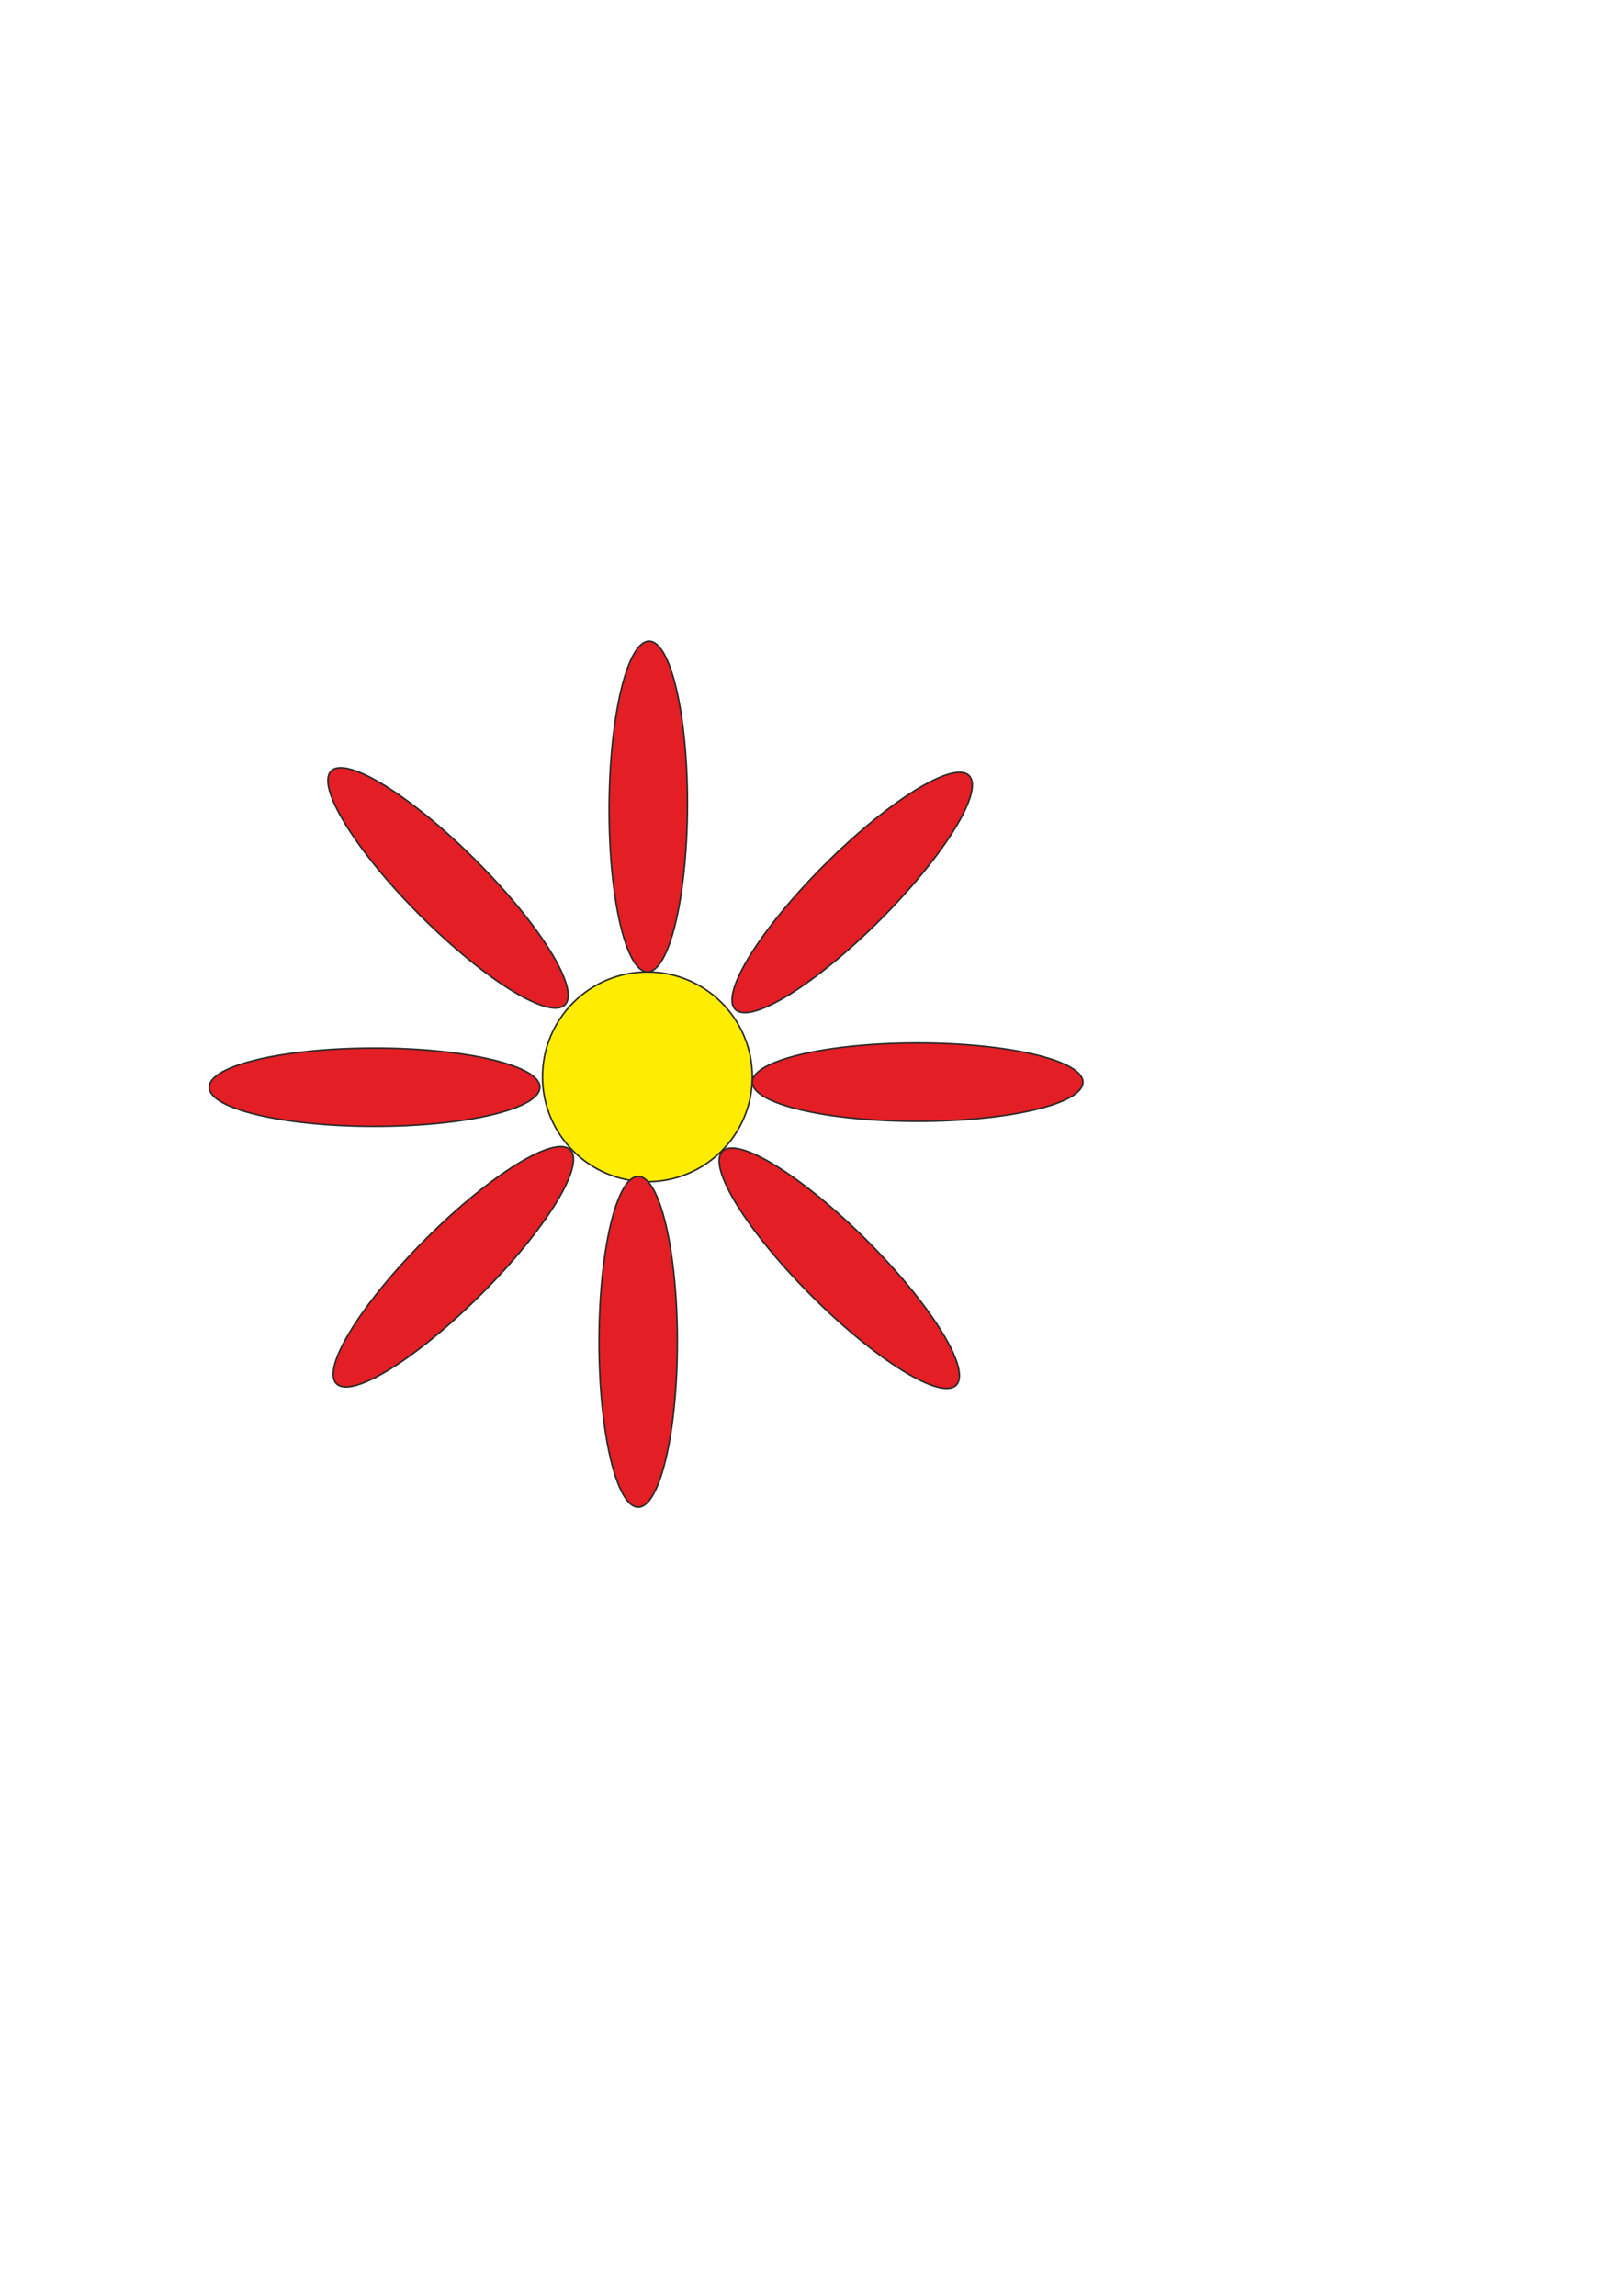 <?xml version="1.0" encoding="UTF-8"?>
<!DOCTYPE svg PUBLIC "-//W3C//DTD SVG 1.1//EN" "http://www.w3.org/Graphics/SVG/1.1/DTD/svg11.dtd">
<!-- Creator: CorelDRAW 2020 (64-Bit) -->
<svg xmlns="http://www.w3.org/2000/svg" xml:space="preserve" width="210mm" height="297mm" version="1.1" style="shape-rendering:geometricPrecision; text-rendering:geometricPrecision; image-rendering:optimizeQuality; fill-rule:evenodd; clip-rule:evenodd"
viewBox="0 0 21000 29700"
 xmlns:xlink="http://www.w3.org/1999/xlink"
 xmlns:xodm="http://www.corel.com/coreldraw/odm/2003">
 <defs>
  <style type="text/css">
   <![CDATA[
    .str0 {stroke:#2B2A29;stroke-width:20;stroke-miterlimit:22.926}
    .fil0 {fill:#FFED00}
    .fil1 {fill:#E31E24}
   ]]>
  </style>
 </defs>
 <g id="Слой_x0020_1">
  <circle class="fil0 str0" cx="8376.7" cy="13930.46" r="1357.11"/>
  <ellipse class="fil1 str0" transform="matrix(0.005 -1 1 0.005 8388.2 10434.2)" rx="2139.2" ry="506.27"/>
  <ellipse class="fil1 str0" cx="11872.95" cy="13999.46" rx="2139.2" ry="506.27"/>
  <ellipse class="fil1 str0" transform="matrix(0.707 -0.707 0.707 0.707 11026.1 11546)" rx="2139.2" ry="506.27"/>
  <ellipse class="fil1 str0" transform="matrix(0.707 -0.707 0.707 0.707 5866.01 16387.3)" rx="2139.2" ry="506.27"/>
  <ellipse class="fil1 str0" transform="matrix(0.707 0.707 -0.707 0.707 10859.5 16406.2)" rx="2139.2" ry="506.27"/>
  <ellipse class="fil1 str0" transform="matrix(0.707 0.707 -0.707 0.707 5797.14 11486.6)" rx="2139.2" ry="506.27"/>
  <ellipse class="fil1 str0" cx="4846.24" cy="14064.91" rx="2139.2" ry="506.27"/>
  <ellipse class="fil1 str0" transform="matrix(-7.9675E-14 -1 1 -7.9675E-14 8257.77 17358)" rx="2139.2" ry="506.27"/>
 </g>
</svg>
